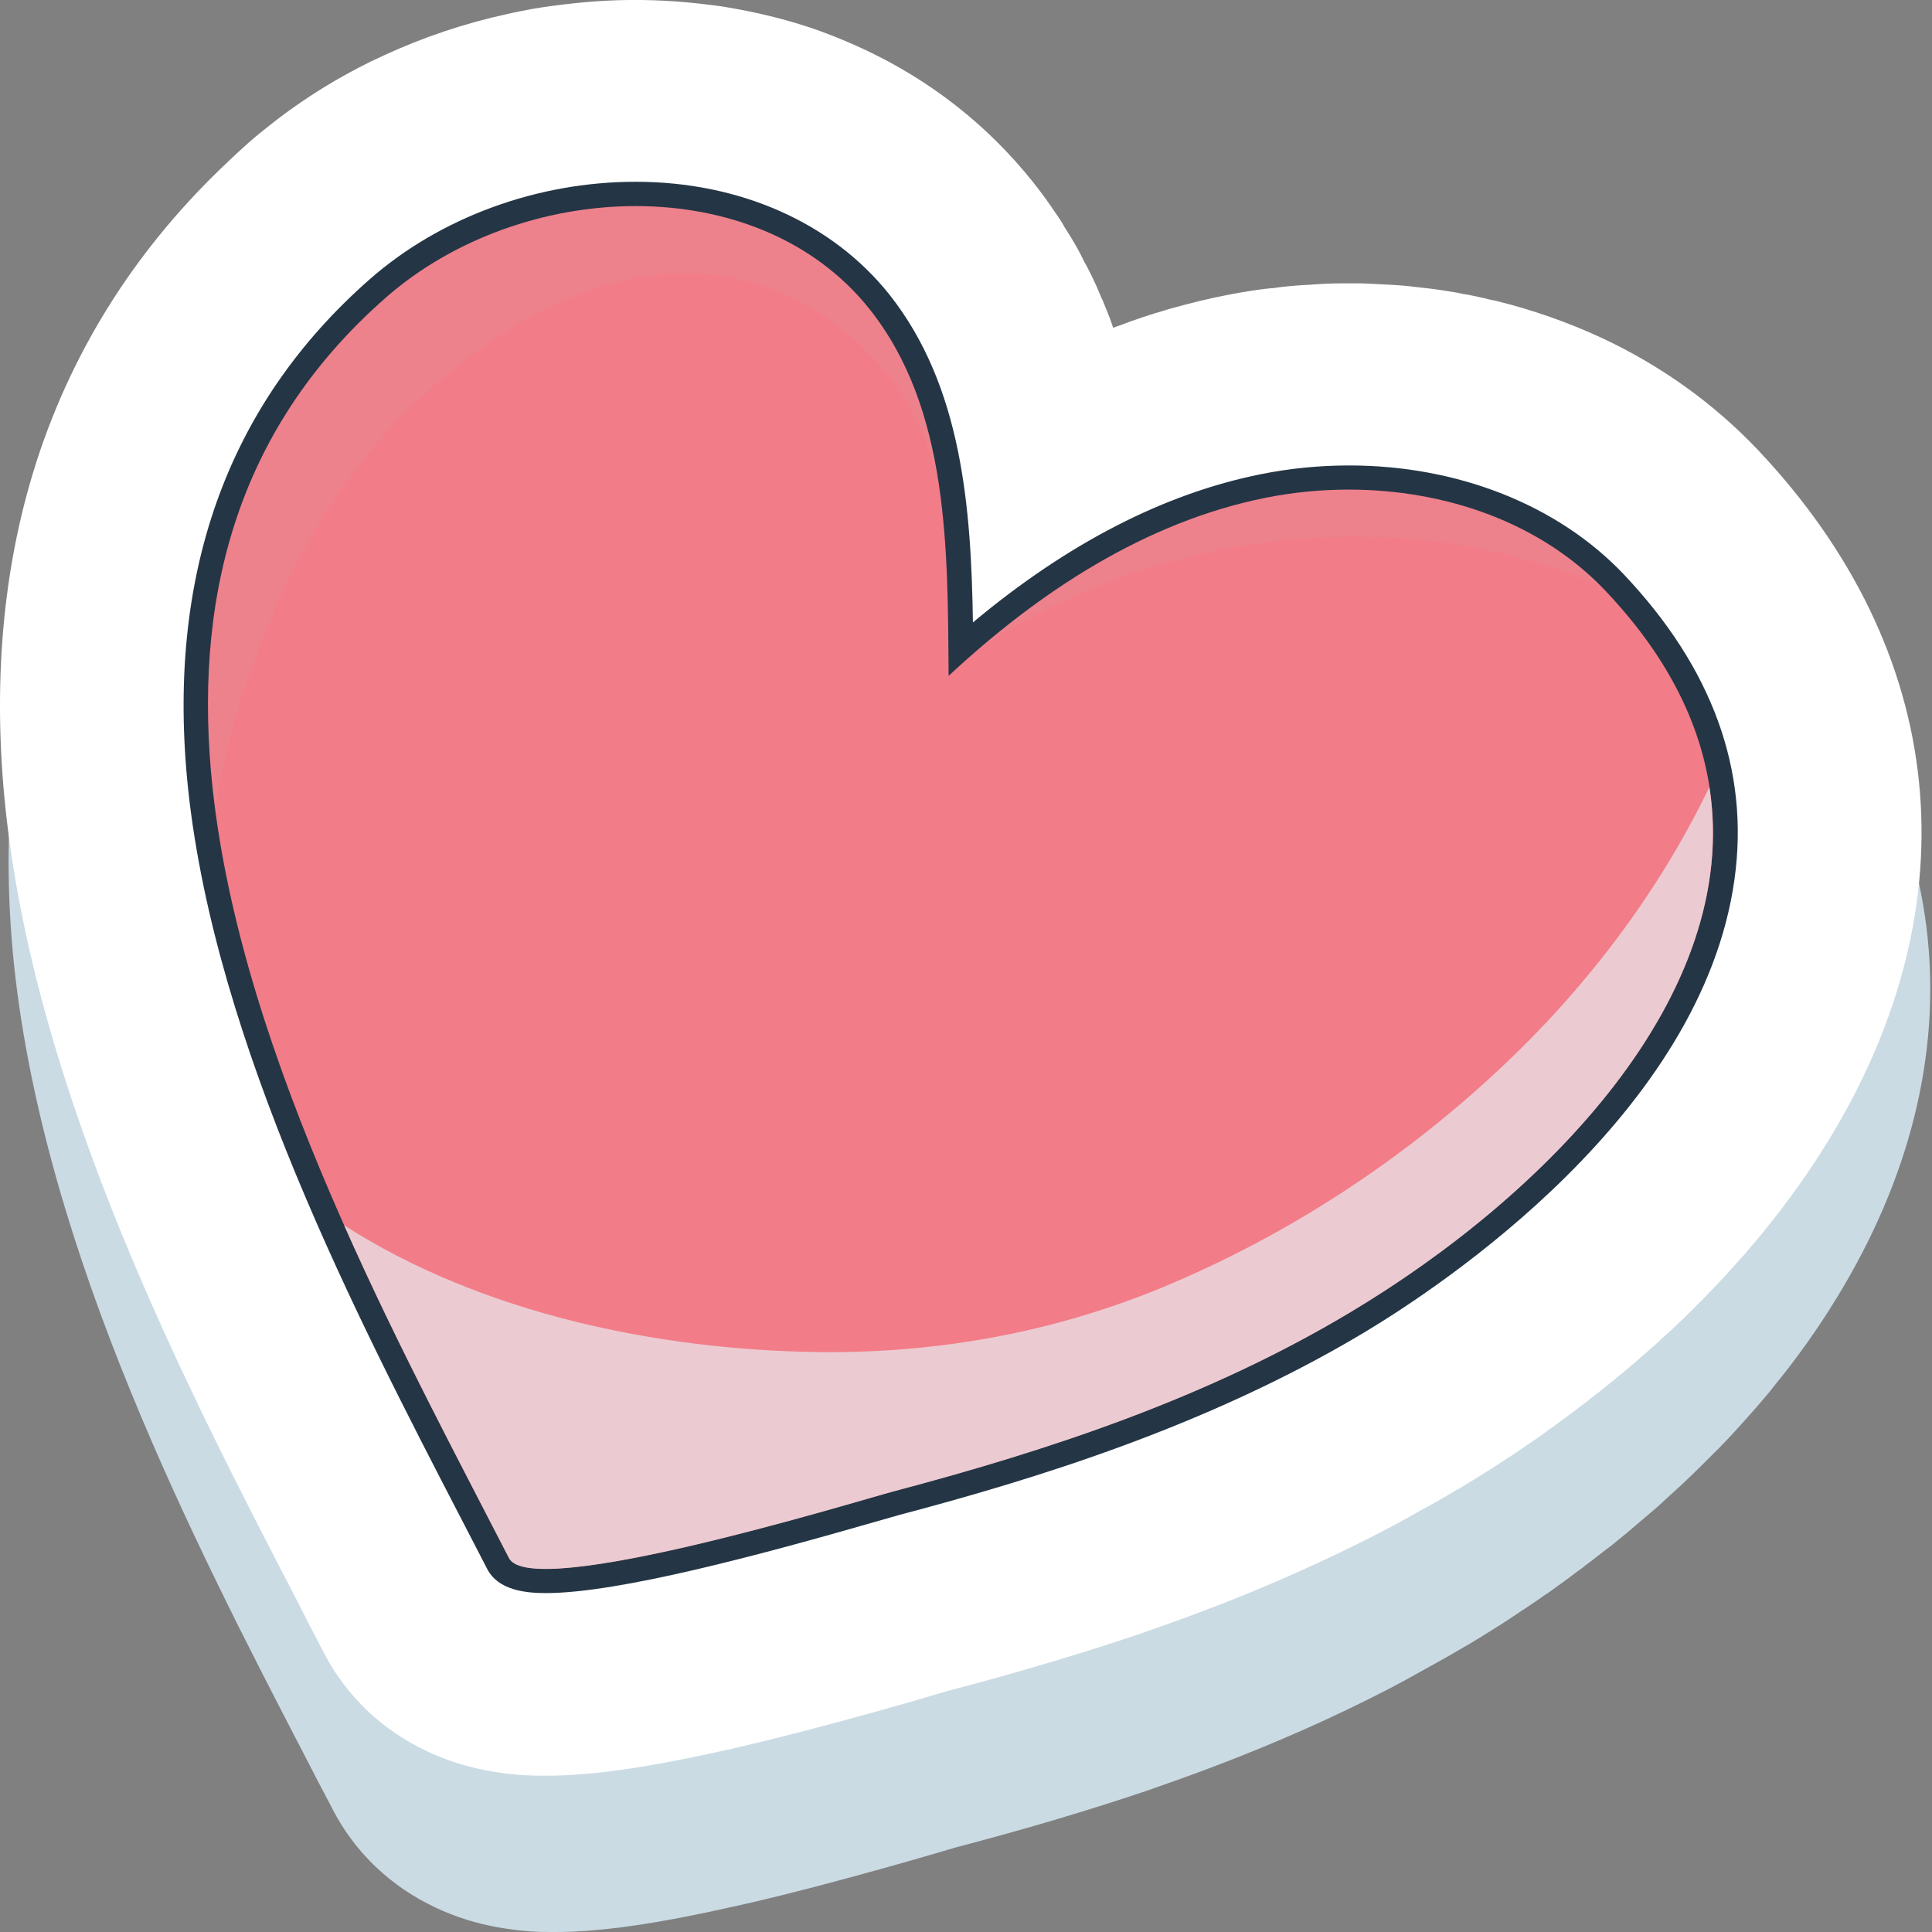 <svg width="12" height="12" viewBox="0 0 12 12" fill="none" xmlns="http://www.w3.org/2000/svg">
<rect x="0" y="0" width="12" height="12" fill="#808080" stroke="none"/>
<path d="M10.971 3.767C10.699 3.479 10.373 3.244 10 3.071C9.792 2.974 9.571 2.896 9.342 2.84L9.322 2.836L9.316 2.835C9.254 2.819 9.192 2.806 9.132 2.796C9.121 2.794 9.109 2.791 9.1 2.789C9.036 2.779 8.979 2.769 8.923 2.763C8.907 2.761 8.893 2.76 8.878 2.758C8.833 2.752 8.775 2.746 8.712 2.742C8.693 2.741 8.674 2.74 8.653 2.739C8.607 2.737 8.557 2.734 8.5 2.732C8.477 2.732 8.454 2.732 8.431 2.732H8.428H8.42C8.377 2.732 8.333 2.732 8.29 2.735C8.262 2.736 8.235 2.737 8.208 2.739L8.198 2.74L8.182 2.741C8.147 2.742 8.114 2.745 8.078 2.748C8.044 2.751 8.009 2.756 7.974 2.76L7.958 2.762H7.95C7.923 2.765 7.894 2.768 7.865 2.773C7.796 2.782 7.725 2.795 7.657 2.808C7.556 2.828 7.452 2.854 7.337 2.885C7.322 2.889 7.309 2.894 7.293 2.898C7.198 2.925 7.101 2.958 7.003 2.995C6.992 2.999 6.98 3.003 6.967 3.008C6.96 2.986 6.952 2.964 6.944 2.942C6.93 2.905 6.915 2.869 6.899 2.834L6.894 2.821L6.892 2.817C6.879 2.787 6.868 2.758 6.854 2.729C6.832 2.681 6.811 2.641 6.796 2.615L6.791 2.605L6.79 2.603C6.775 2.573 6.762 2.544 6.746 2.516C6.715 2.461 6.686 2.417 6.667 2.384L6.666 2.383C6.654 2.364 6.639 2.338 6.617 2.305C6.57 2.234 6.519 2.165 6.467 2.099C6.187 1.749 5.834 1.471 5.417 1.277C5.333 1.237 5.244 1.201 5.155 1.168C5.096 1.146 5.034 1.126 4.964 1.106C4.826 1.065 4.682 1.034 4.537 1.011C4.511 1.007 4.486 1.004 4.46 1C4.277 0.977 4.088 0.967 3.9 0.973C3.808 0.975 3.715 0.981 3.623 0.99C3.529 1 3.444 1.013 3.363 1.026C3.31 1.036 3.256 1.046 3.204 1.058C2.938 1.116 2.679 1.203 2.434 1.316C2.334 1.362 2.235 1.414 2.141 1.469C1.996 1.553 1.855 1.648 1.726 1.751C1.681 1.786 1.638 1.822 1.595 1.86C1.555 1.895 1.516 1.931 1.477 1.968C0.915 2.494 0.513 3.12 0.283 3.83L0.273 3.863C0.068 4.509 0.007 5.229 0.088 6.001C0.28 7.791 1.215 9.599 1.899 10.917L1.967 11.049C1.998 11.108 2.029 11.167 2.059 11.224L2.062 11.23L2.064 11.234C2.203 11.505 2.426 11.718 2.709 11.85C2.89 11.935 3.085 11.982 3.308 11.997C3.343 11.999 3.378 12 3.418 12C3.463 12 3.508 12 3.555 11.998C3.792 11.988 4.082 11.945 4.442 11.867C4.518 11.85 4.595 11.834 4.672 11.816C4.71 11.807 4.748 11.798 4.785 11.789C4.843 11.775 4.899 11.761 4.957 11.746C4.99 11.738 5.022 11.729 5.055 11.721C5.365 11.64 5.646 11.56 5.813 11.511C5.869 11.494 5.91 11.483 5.932 11.476C6.374 11.36 6.763 11.244 7.119 11.124C7.257 11.076 7.401 11.025 7.545 10.97C7.923 10.827 8.288 10.665 8.628 10.489C8.702 10.45 8.771 10.413 8.828 10.38L8.852 10.367C8.927 10.325 9.014 10.278 9.105 10.223L9.107 10.222L9.11 10.221C9.161 10.191 9.212 10.159 9.263 10.127C9.277 10.119 9.29 10.111 9.302 10.102L9.313 10.096C9.35 10.073 9.387 10.047 9.424 10.023L9.427 10.021C9.444 10.009 9.46 9.999 9.477 9.988C9.52 9.96 9.561 9.931 9.601 9.903L9.607 9.9C9.616 9.894 9.627 9.886 9.636 9.879C9.686 9.843 9.737 9.807 9.786 9.769C9.801 9.759 9.816 9.747 9.83 9.737L9.843 9.726C9.876 9.702 9.908 9.678 9.94 9.652C9.962 9.635 9.983 9.618 10.007 9.601C10.035 9.578 10.066 9.553 10.095 9.529L10.107 9.519C10.125 9.504 10.142 9.49 10.159 9.475C10.205 9.437 10.248 9.398 10.293 9.361C10.314 9.342 10.334 9.323 10.355 9.304L10.369 9.291C10.391 9.271 10.413 9.251 10.435 9.231C10.462 9.206 10.49 9.179 10.517 9.153C10.536 9.135 10.553 9.117 10.571 9.1C10.599 9.072 10.63 9.042 10.658 9.013L10.666 9.006L10.668 9.004C10.735 8.936 10.803 8.861 10.871 8.784L10.875 8.78C10.882 8.772 10.89 8.763 10.897 8.755C10.929 8.718 10.961 8.681 10.992 8.644L11.016 8.613C11.162 8.435 11.294 8.249 11.407 8.063L11.414 8.052C12.313 6.576 12.153 5.015 10.971 3.767Z" fill="#CADBE3"/>
<path d="M10.919 2.795C10.646 2.507 10.319 2.272 9.947 2.098C9.739 2.002 9.518 1.924 9.289 1.868L9.27 1.864L9.263 1.863C9.2 1.847 9.139 1.834 9.079 1.824C9.067 1.821 9.057 1.819 9.046 1.817C8.982 1.807 8.925 1.797 8.869 1.791C8.854 1.789 8.84 1.788 8.824 1.786C8.78 1.78 8.721 1.774 8.659 1.77C8.639 1.769 8.621 1.768 8.601 1.767C8.554 1.765 8.503 1.761 8.447 1.76C8.425 1.76 8.4 1.76 8.378 1.76H8.375H8.366C8.323 1.76 8.279 1.76 8.236 1.762C8.209 1.764 8.181 1.765 8.154 1.767L8.146 1.768L8.13 1.769C8.095 1.77 8.06 1.773 8.024 1.776C7.99 1.779 7.956 1.782 7.92 1.788L7.905 1.79H7.897C7.869 1.793 7.84 1.796 7.813 1.8C7.743 1.81 7.672 1.822 7.604 1.836C7.502 1.856 7.399 1.881 7.285 1.913C7.269 1.917 7.255 1.921 7.24 1.926C7.146 1.953 7.047 1.986 6.95 2.023C6.938 2.027 6.926 2.031 6.914 2.036C6.907 2.014 6.899 1.992 6.891 1.97C6.876 1.933 6.862 1.897 6.847 1.861L6.84 1.849L6.839 1.845C6.826 1.815 6.815 1.786 6.801 1.757C6.779 1.709 6.758 1.669 6.744 1.642L6.738 1.633L6.737 1.631C6.723 1.601 6.708 1.572 6.692 1.543C6.662 1.489 6.633 1.444 6.613 1.412L6.612 1.411C6.602 1.392 6.586 1.365 6.563 1.333C6.516 1.262 6.466 1.193 6.413 1.127C6.133 0.777 5.78 0.499 5.364 0.305C5.279 0.265 5.191 0.229 5.102 0.196C5.042 0.174 4.98 0.154 4.911 0.134C4.772 0.094 4.628 0.063 4.484 0.04C4.458 0.036 4.432 0.033 4.407 0.03C4.223 0.006 4.034 -0.004 3.847 0.001C3.755 0.004 3.662 0.01 3.569 0.02C3.477 0.03 3.391 0.041 3.309 0.055C3.256 0.065 3.202 0.075 3.151 0.087C2.885 0.145 2.626 0.232 2.38 0.346C2.28 0.391 2.182 0.443 2.088 0.497C1.942 0.582 1.802 0.677 1.673 0.78C1.628 0.815 1.584 0.851 1.541 0.889C1.502 0.924 1.462 0.96 1.424 0.997C0.862 1.523 0.46 2.149 0.229 2.86L0.219 2.892C0.015 3.538 -0.047 4.258 0.035 5.03C0.227 6.82 1.163 8.628 1.847 9.946L1.914 10.078C1.944 10.137 1.976 10.196 2.005 10.253L2.009 10.259L2.01 10.263C2.15 10.534 2.373 10.747 2.656 10.879C2.836 10.964 3.032 11.011 3.254 11.026C3.289 11.028 3.325 11.029 3.364 11.029C3.409 11.029 3.455 11.029 3.502 11.027C3.738 11.017 4.028 10.974 4.39 10.896C4.465 10.88 4.542 10.863 4.619 10.845C4.657 10.836 4.694 10.827 4.731 10.818C4.789 10.803 4.846 10.79 4.903 10.775C4.936 10.767 4.97 10.758 5.001 10.75C5.312 10.669 5.593 10.589 5.76 10.54C5.816 10.523 5.857 10.512 5.879 10.505C6.321 10.389 6.709 10.273 7.066 10.153C7.204 10.105 7.348 10.054 7.492 9.999C7.87 9.856 8.234 9.693 8.574 9.518C8.648 9.479 8.718 9.442 8.774 9.41L8.798 9.396C8.874 9.354 8.961 9.307 9.051 9.252L9.054 9.251L9.057 9.25C9.107 9.219 9.159 9.188 9.21 9.156C9.224 9.148 9.236 9.139 9.25 9.131L9.26 9.125C9.297 9.101 9.334 9.076 9.371 9.052L9.375 9.05C9.392 9.039 9.408 9.028 9.425 9.017C9.466 8.989 9.507 8.96 9.549 8.932L9.553 8.929C9.563 8.922 9.574 8.915 9.582 8.908C9.633 8.872 9.683 8.836 9.733 8.798C9.748 8.788 9.762 8.776 9.778 8.765L9.79 8.755C9.822 8.731 9.855 8.707 9.886 8.681C9.908 8.664 9.93 8.646 9.953 8.63C9.982 8.605 10.012 8.582 10.041 8.558L10.054 8.547C10.072 8.534 10.088 8.519 10.106 8.504C10.151 8.466 10.195 8.428 10.239 8.389C10.26 8.371 10.28 8.352 10.303 8.333L10.315 8.32C10.338 8.3 10.36 8.28 10.382 8.26C10.409 8.235 10.436 8.208 10.464 8.182C10.482 8.163 10.5 8.146 10.518 8.128C10.546 8.1 10.576 8.07 10.605 8.041L10.612 8.032L10.615 8.03C10.681 7.963 10.749 7.888 10.817 7.811L10.821 7.807C10.829 7.799 10.837 7.79 10.843 7.782C10.874 7.745 10.906 7.708 10.937 7.671L10.962 7.64C11.107 7.462 11.239 7.276 11.353 7.09L11.36 7.079C12.259 5.604 12.098 4.043 10.919 2.795Z" fill="white"/>
<path d="M3.39 9.82C3.287 9.82 3.144 9.809 3.094 9.711L2.928 9.389C2.288 8.155 1.412 6.464 1.246 4.897C1.106 3.6 1.477 2.554 2.346 1.79C2.772 1.417 3.355 1.204 3.949 1.204C4.571 1.204 5.121 1.448 5.461 1.872C5.936 2.47 5.961 3.289 5.968 4.027C6.585 3.483 7.216 3.144 7.846 3.017C8.02 2.982 8.199 2.963 8.377 2.963C9.034 2.963 9.637 3.204 10.032 3.62C10.565 4.182 10.788 4.799 10.698 5.45C10.5 6.871 8.909 7.924 8.427 8.214C7.458 8.793 6.39 9.118 5.568 9.335L5.422 9.376C5.002 9.499 3.888 9.82 3.39 9.82Z" fill="#F27C88"/>
<path d="M3.948 1.28C4.508 1.28 5.052 1.482 5.401 1.92C5.895 2.542 5.886 3.406 5.892 4.198C6.449 3.679 7.112 3.242 7.86 3.092C8.029 3.058 8.203 3.041 8.377 3.041C8.974 3.041 9.57 3.243 9.975 3.673C11.584 5.374 9.964 7.206 8.386 8.15C7.506 8.677 6.537 9.001 5.546 9.263C5.36 9.312 3.957 9.744 3.39 9.744C3.269 9.744 3.186 9.724 3.161 9.677C2.496 8.382 1.501 6.578 1.32 4.891C1.2 3.76 1.444 2.684 2.397 1.848C2.817 1.48 3.392 1.28 3.948 1.28ZM3.948 1.129C3.338 1.129 2.734 1.35 2.296 1.735C1.407 2.516 1.028 3.582 1.169 4.906C1.339 6.487 2.218 8.185 2.861 9.426L3.026 9.745C3.095 9.879 3.268 9.895 3.391 9.895C3.841 9.895 4.725 9.657 5.444 9.45L5.588 9.409C6.416 9.19 7.491 8.863 8.467 8.28C8.957 7.987 10.571 6.917 10.773 5.463C10.868 4.787 10.636 4.15 10.088 3.57C9.68 3.138 9.057 2.891 8.38 2.891C8.195 2.891 8.012 2.909 7.833 2.945C7.232 3.065 6.63 3.375 6.043 3.866C6.032 3.16 5.977 2.4 5.523 1.828C5.168 1.383 4.595 1.129 3.948 1.129Z" fill="#243645"/>
<path d="M10.617 4.889C10.3 5.547 9.848 6.141 9.313 6.641C8.704 7.211 7.997 7.673 7.223 7.995C6.539 8.278 5.819 8.407 5.078 8.398C4.088 8.384 2.995 8.16 2.138 7.611C2.474 8.368 2.854 9.078 3.162 9.678C3.3 9.947 5.322 9.324 5.548 9.264C6.538 9.002 7.507 8.678 8.387 8.151C9.593 7.43 10.819 6.19 10.617 4.889Z" fill="#EBCBD1"/>
<g opacity="0.3">
<path opacity="0.3" d="M1.602 4.043C1.823 3.465 2.131 2.925 2.586 2.497C2.998 2.11 3.509 1.774 4.083 1.706C4.685 1.634 5.276 1.949 5.6 2.453C5.707 2.617 5.776 2.794 5.826 2.977C5.764 2.592 5.644 2.227 5.402 1.922C4.706 1.048 3.239 1.111 2.398 1.848C1.445 2.684 1.2 3.761 1.32 4.891C1.325 4.932 1.332 4.972 1.337 5.012C1.391 4.681 1.482 4.356 1.602 4.043Z" fill="#BBBDBF"/>
</g>
<g opacity="0.3">
<path opacity="0.3" d="M9.94 3.637C9.415 3.113 8.593 2.946 7.861 3.093C7.206 3.224 6.615 3.576 6.105 4.01C7.216 3.285 8.716 3.114 9.94 3.637Z" fill="#BBBDBF"/>
</g>
</svg>
